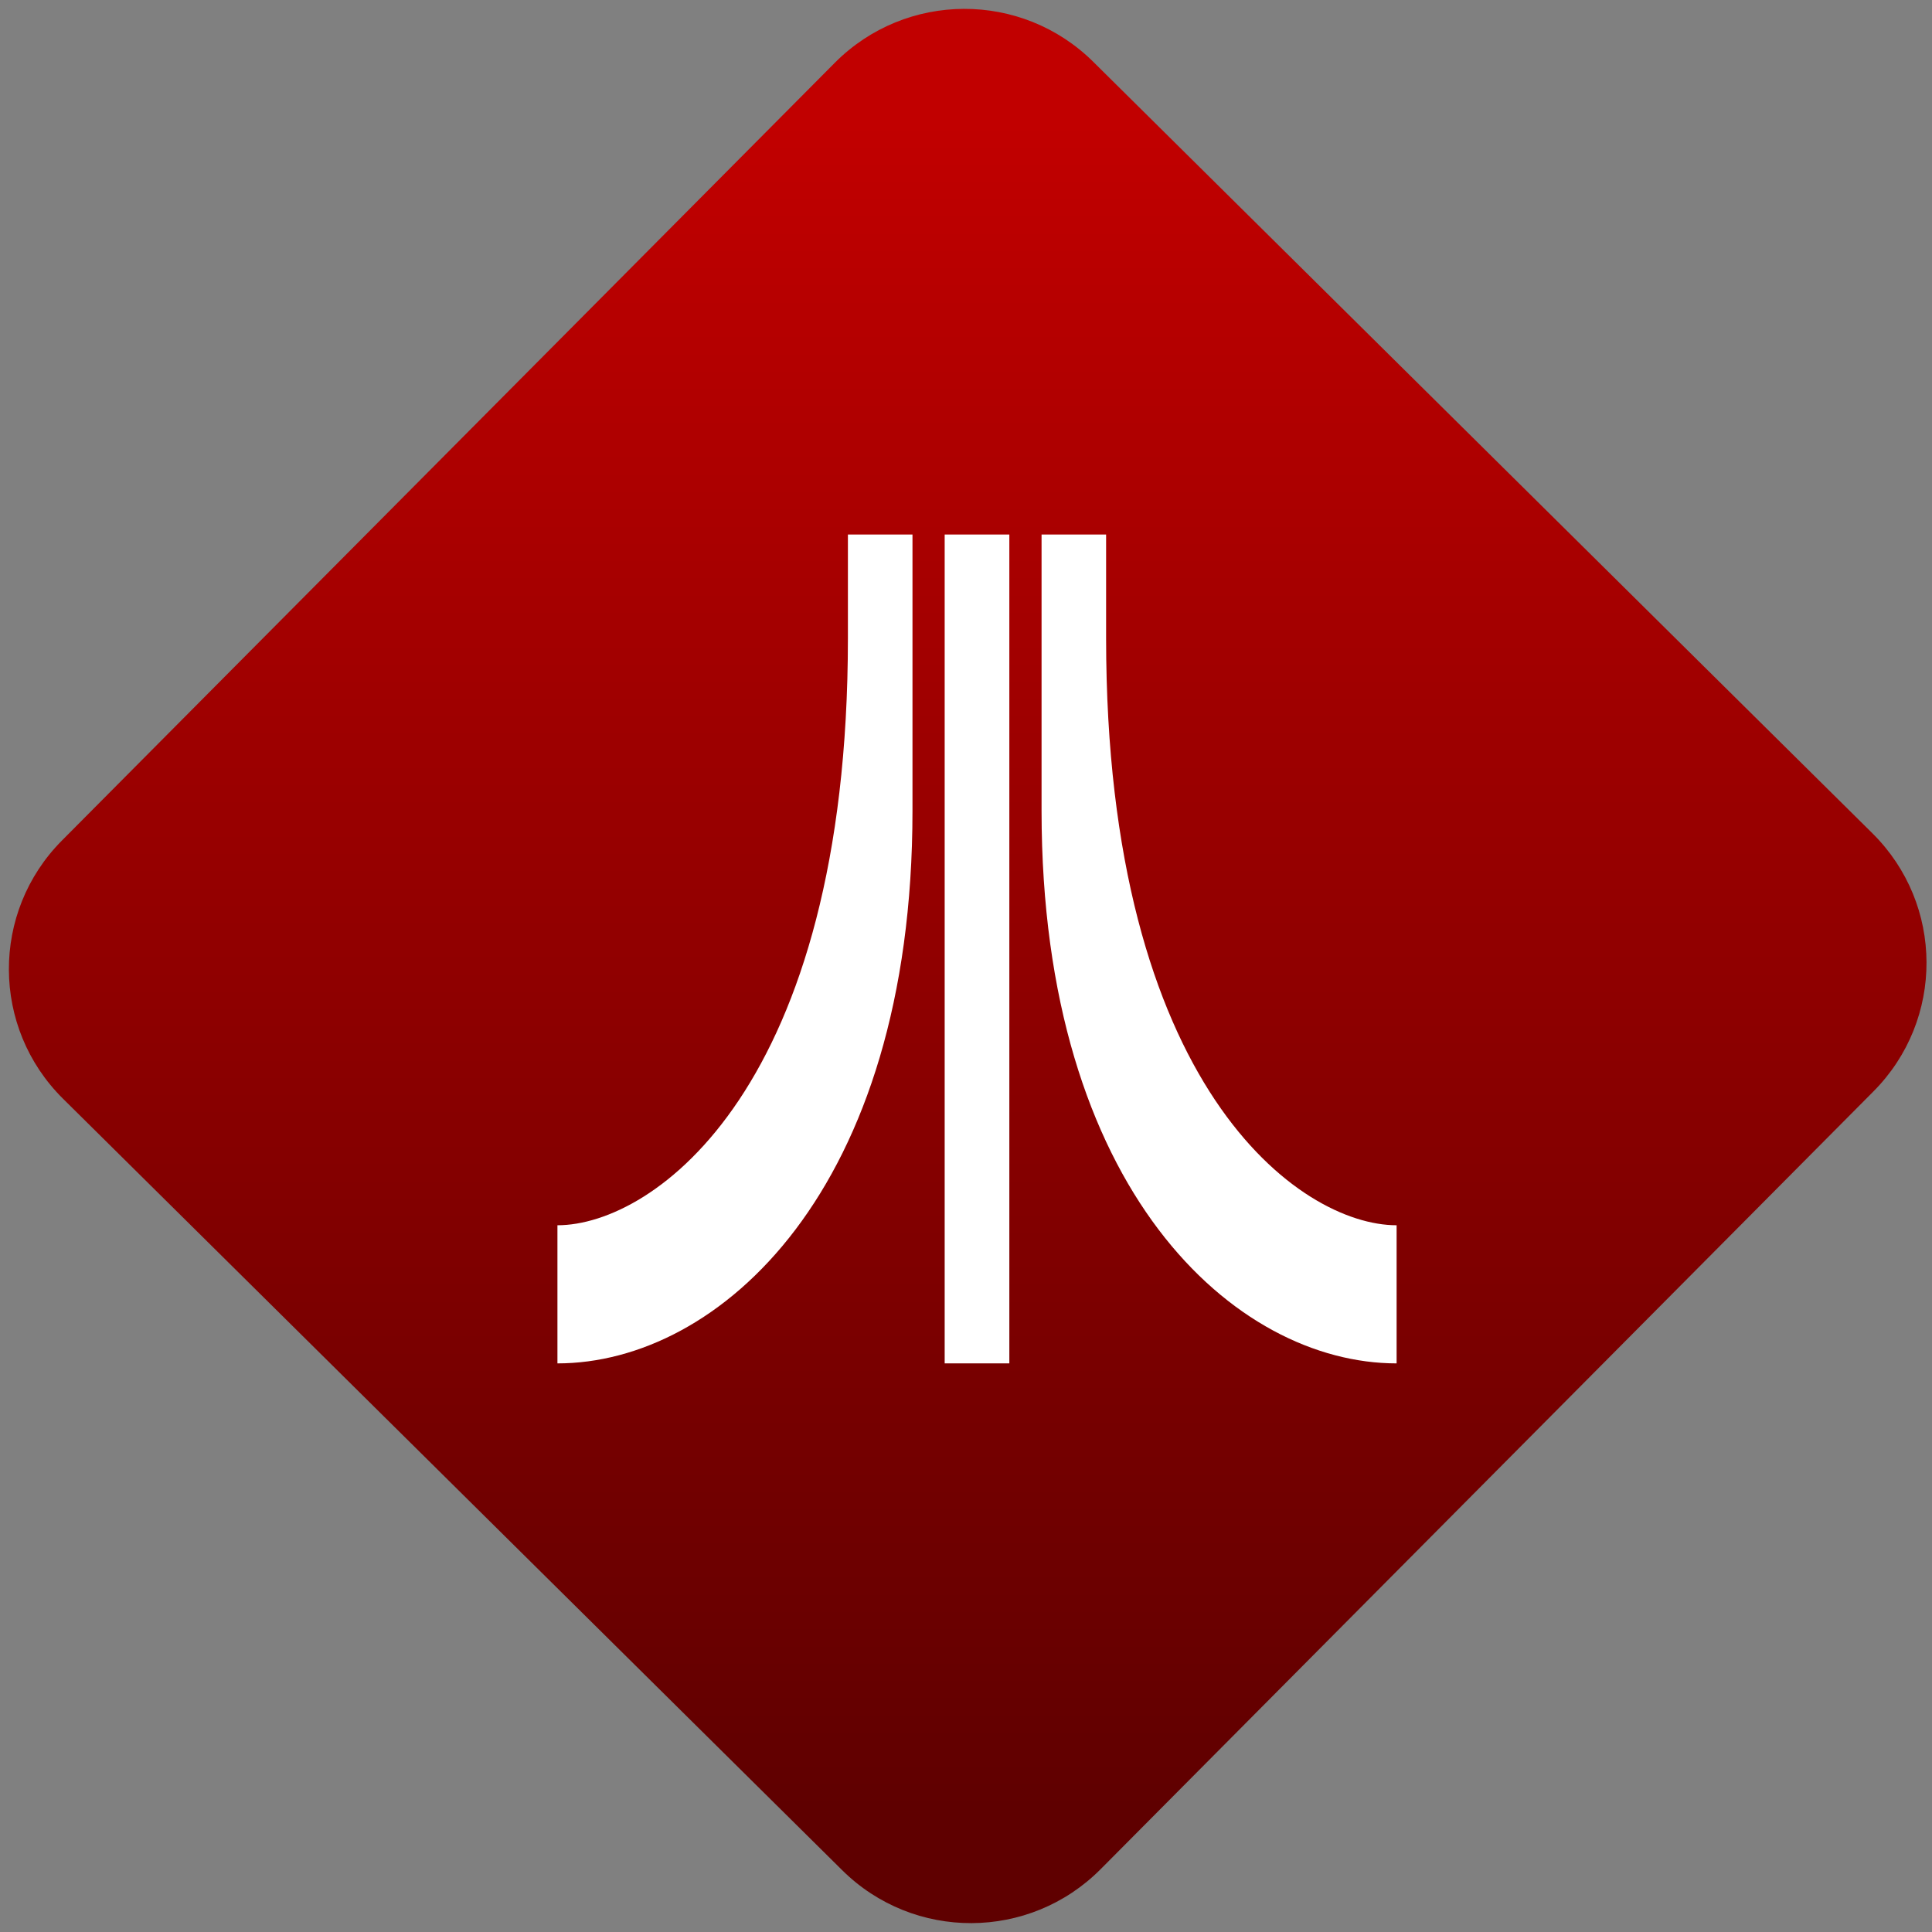 <svg width="64" height="64" viewBox="0 0 64 64" version="1.1"><rect x="0" y="0" width="64" height="64" fill="#808080" stroke="none"/><defs><linearGradient id="linear-pattern-0" gradientUnits="userSpaceOnUse" x1="0" y1="0" x2="0" y2="1" gradientTransform="matrix(60, 0, 0, 56, 0, 4)"><stop offset="0" stop-color="#c10000" stop-opacity="1"/><stop offset="1" stop-color="#5f0000" stop-opacity="1"/></linearGradient></defs><path fill="url(#linear-pattern-0)" fill-opacity="1" d="M 36.219 2.051 L 62.027 27.605 C 64.402 29.957 64.418 33.785 62.059 36.156 L 36.461 61.918 C 34.105 64.289 30.27 64.305 27.895 61.949 L 2.086 36.395 C -0.289 34.043 -0.305 30.215 2.051 27.844 L 27.652 2.082 C 30.008 -0.289 33.844 -0.305 36.219 2.051 Z M 36.219 2.051 " /><g transform="matrix(1.008,0,0,1.003,16.221,16.077)"><path fill-rule="nonzero" fill="rgb(100%, 100%, 100%)" fill-opacity="1" d="M 11.773 1.625 L 11.773 5.047 C 11.773 19.875 5.406 24.438 2.227 24.438 L 2.227 29 C 7.531 29 13.895 23.297 13.895 10.75 L 13.895 1.625 Z M 14.953 1.625 L 14.953 29 L 17.078 29 L 17.078 1.625 Z M 18.137 1.625 L 18.137 10.75 C 18.137 23.297 24.5 29 29.805 29 L 29.805 24.438 C 26.625 24.438 20.258 19.875 20.258 5.047 L 20.258 1.625 Z M 18.137 1.625 "/></g></svg>

